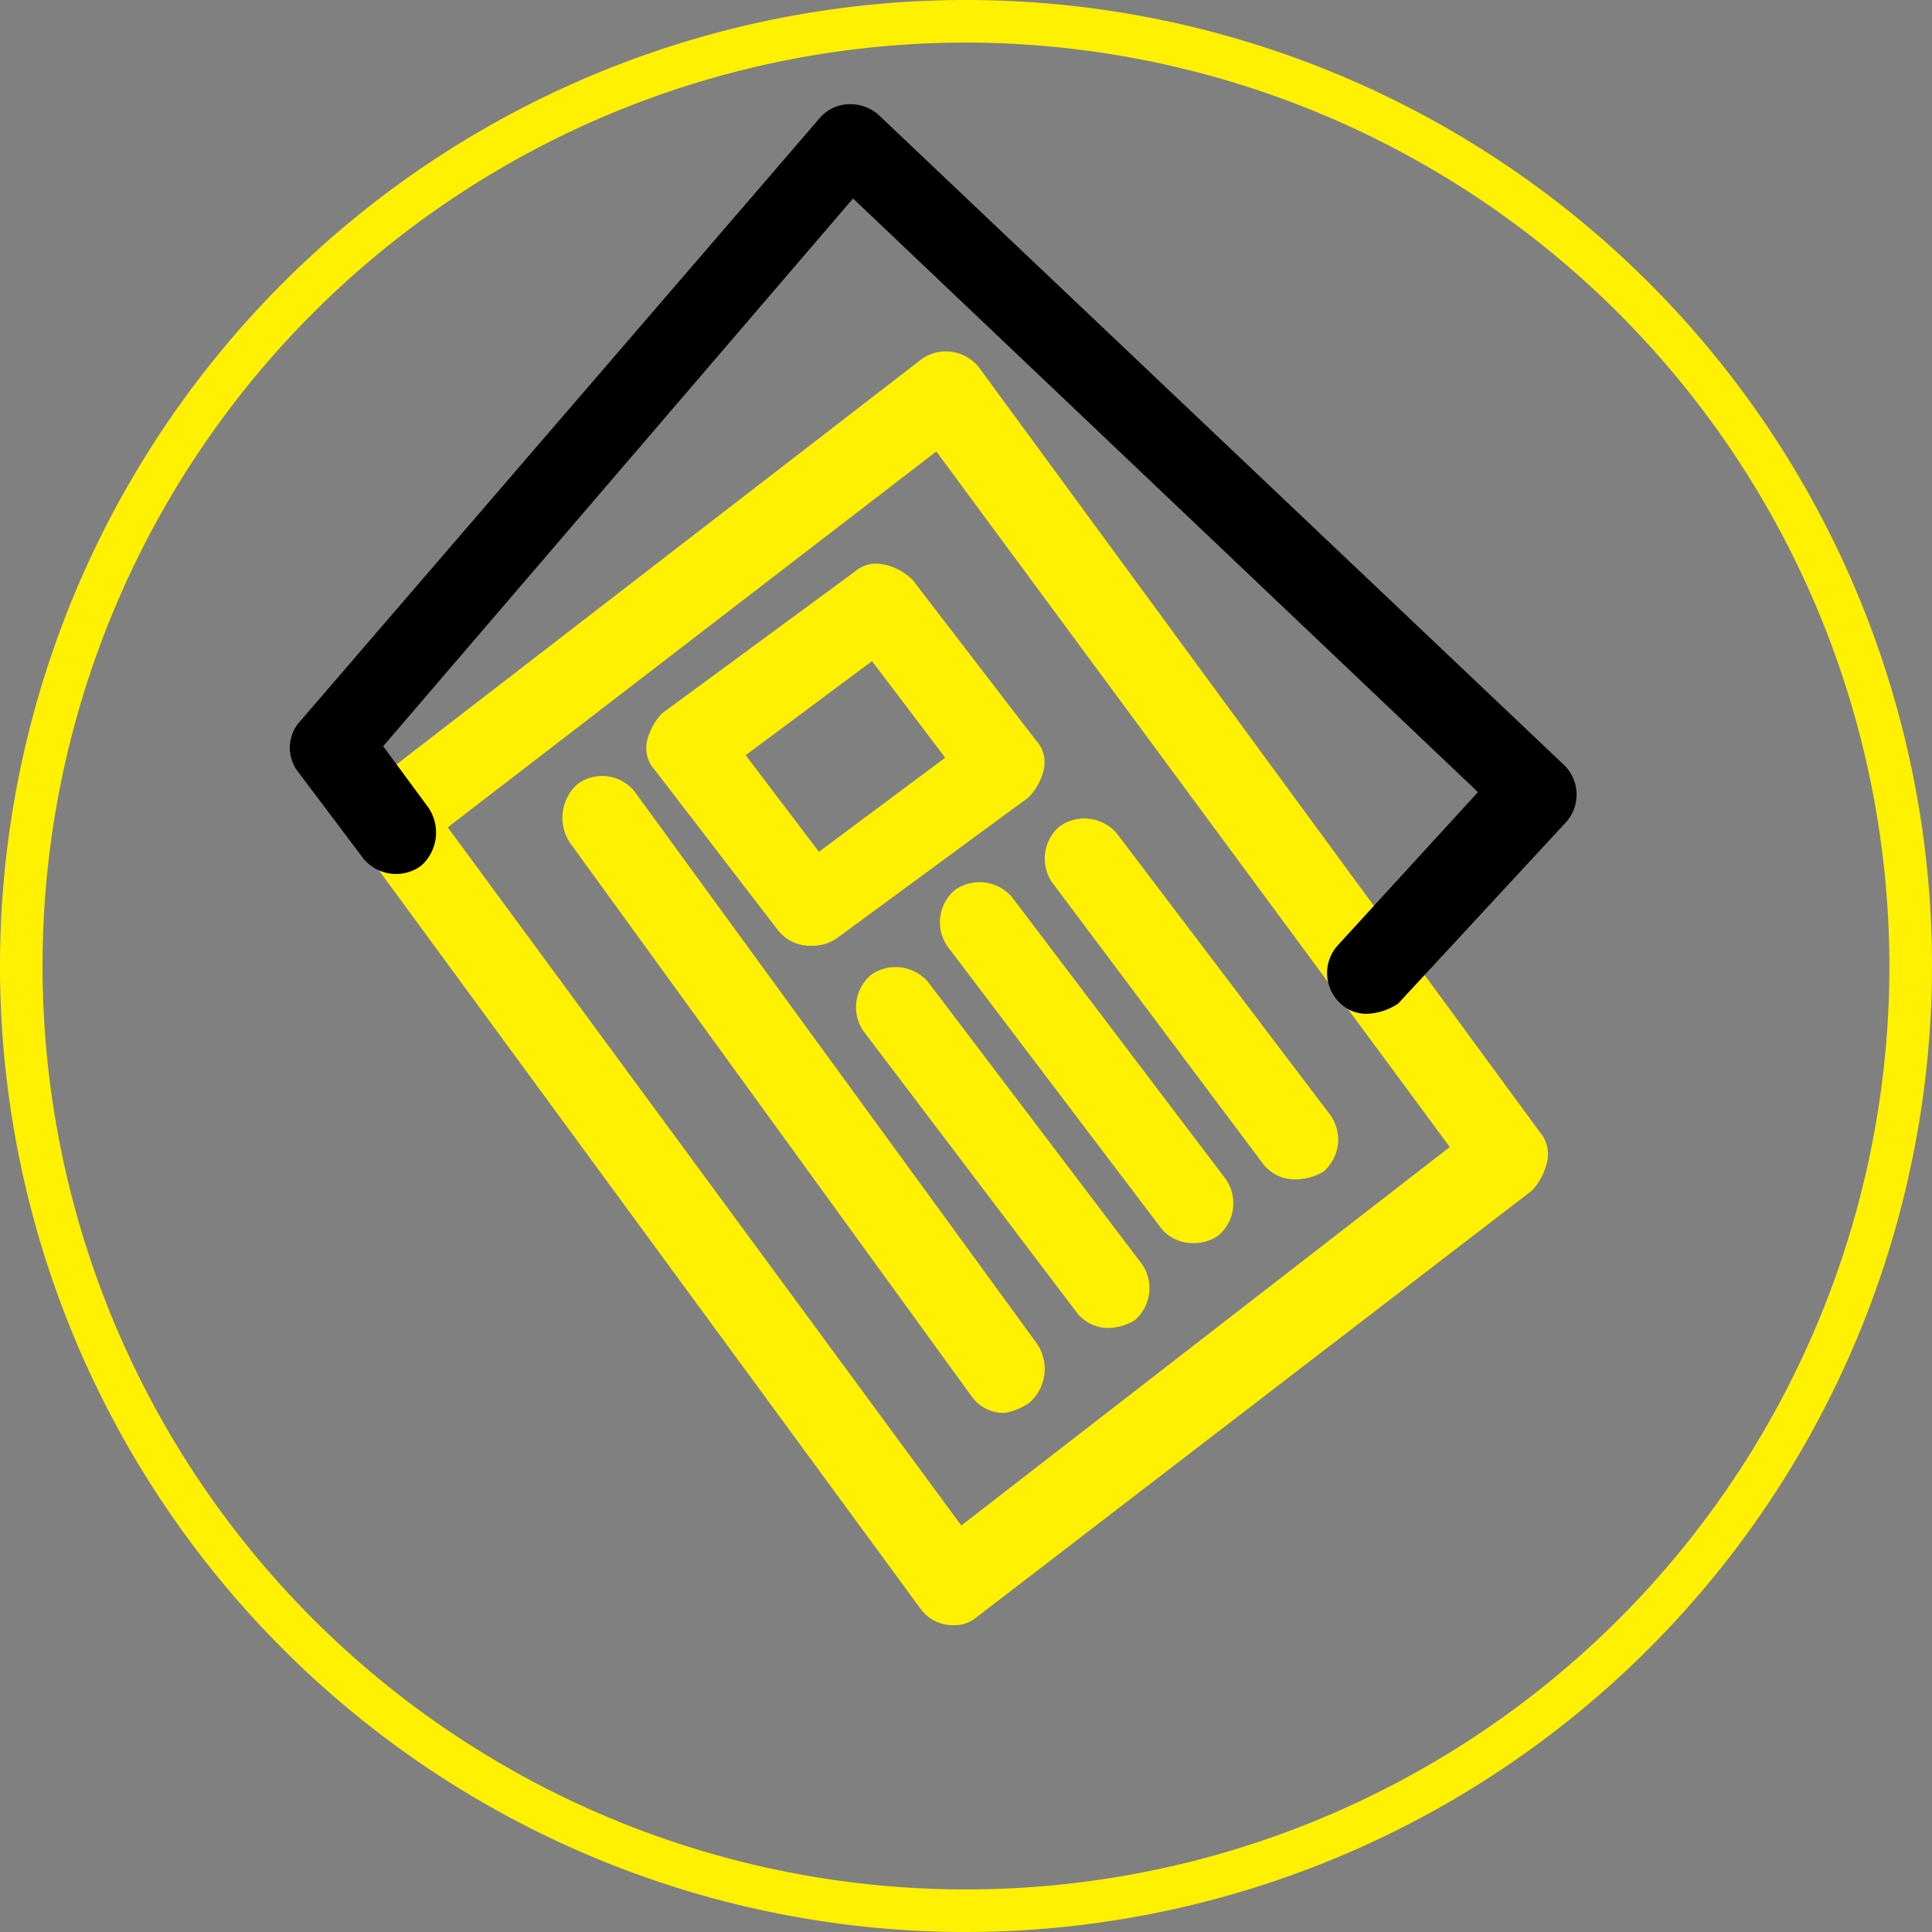<svg id="icon-black-yellow-box" xmlns="http://www.w3.org/2000/svg" xmlns:xlink="http://www.w3.org/1999/xlink" viewBox="0 0 60 60">
  <rect x="0" y="0" width="60" height="60" fill="#808080" stroke="none"/>
  <defs>
    <style>
      .cls-1 {
        fill: none;
      }

      .cls-2 {
        fill: #fff101;
      }

      .cls-3 {
        clip-path: url(#clip-path);
      }
    </style>
    <clipPath id="clip-path">
      <path id="Clip_14" data-name="Clip 14" class="cls-1" d="M19.98,0H0V47.235H39.961V0H0V28.246H39.961V0Z" transform="translate(0 0.237)"/>
    </clipPath>
  </defs>
  <path id="Fill_5" data-name="Fill 5" class="cls-2" d="M30,60A30,30,0,1,1,60,30,30.034,30.034,0,0,1,30,60ZM30,1.322A28.678,28.678,0,1,0,58.677,30,28.71,28.71,0,0,0,30,1.322Z"/>
  <g id="Page_1" data-name="Page 1" transform="translate(9 3)">
    <path id="Fill_1" data-name="Fill 1" class="cls-2" d="M18.666,39.56a1.24,1.24,0,0,1-1.007-.476L.242,15.338a1.383,1.383,0,0,1,.232-1.827L17.659.248A1.279,1.279,0,0,1,18.419,0,1.332,1.332,0,0,1,19.44.486L36.857,24.233a1.066,1.066,0,0,1,.232.953,1.912,1.912,0,0,1-.464.874L19.363,39.322A1.06,1.06,0,0,1,18.666,39.56ZM18.124,3.108,2.951,14.782,18.9,36.464,34.07,24.71,18.124,3.108Z" transform="translate(1.954 7.912)"/>
    <path id="Fill_3" data-name="Fill 3" class="cls-2" d="M5.127,11.868a1.277,1.277,0,0,1-1.02-.462l-3.843-5A1,1,0,0,1,.03,5.487,1.824,1.824,0,0,1,.5,4.641L6.461.259A1.007,1.007,0,0,1,7.156,0,1.043,1.043,0,0,1,7.4.029a1.872,1.872,0,0,1,.862.462l3.843,5a1,1,0,0,1,.236.923,1.83,1.83,0,0,1-.471.846L5.912,11.638A1.346,1.346,0,0,1,5.127,11.868ZM7.01,3.027h0L3.088,5.948l2.275,3L9.284,6.026l-2.274-3Z" transform="translate(11.07 14.505)"/>
    <path id="Fill_5-2" data-name="Fill 5" class="cls-2" d="M7.8,11.209a1.246,1.246,0,0,1-1-.46L.241,2A1.312,1.312,0,0,1,.472.24,1.328,1.328,0,0,1,2.245.47l6.63,8.745a1.312,1.312,0,0,1-.231,1.764,1.764,1.764,0,0,1-.848.23" transform="translate(23.443 22.418)"/>
    <path id="Fill_7" data-name="Fill 7" class="cls-2" d="M7.874,11.209a1.246,1.246,0,0,1-1-.46L.241,2A1.312,1.312,0,0,1,.472.24,1.328,1.328,0,0,1,2.245.47l6.63,8.745a1.312,1.312,0,0,1-.231,1.764,1.307,1.307,0,0,1-.771.23" transform="translate(20.187 24.396)"/>
    <path id="Fill_9" data-name="Fill 9" class="cls-2" d="M7.874,11.209a1.246,1.246,0,0,1-1-.46L.241,2A1.312,1.312,0,0,1,.472.24,1.328,1.328,0,0,1,2.245.47l6.63,8.745a1.312,1.312,0,0,1-.231,1.764,1.73,1.73,0,0,1-.771.23" transform="translate(17.582 27.033)"/>
    <path id="Fill_11" data-name="Fill 11" class="cls-2" d="M13.734,19.78a1.227,1.227,0,0,1-1-.478L.241,2.083A1.4,1.4,0,0,1,.472.249,1.293,1.293,0,0,1,2.246.488l12.491,17.14a1.4,1.4,0,0,1-.231,1.834,1.964,1.964,0,0,1-.771.319" transform="translate(8.466 21.099)"/>
    <g id="Group_15" data-name="Group 15">
      <path id="Clip_14-2" data-name="Clip 14" class="cls-1" d="M19.98,0H0V47.235H39.961V0H0V28.246H39.961V0Z" transform="translate(0 0.237)"/>
      <g id="Group_15-2" data-name="Group 15" class="cls-3">
        <path id="Fill_13" data-name="Fill 13" d="M33.487,28.246a1.155,1.155,0,0,1-.854-.316,1.283,1.283,0,0,1-.078-1.82L36.9,21.363,17.492,2.927,2.9,19.938l1.4,1.9a1.376,1.376,0,0,1-.233,1.82,1.315,1.315,0,0,1-1.786-.237L.255,20.73a1.219,1.219,0,0,1,.078-1.582L16.483.4a1.237,1.237,0,0,1,.854-.4,1.339,1.339,0,0,1,.932.316L39.543,20.492a1.283,1.283,0,0,1,.078,1.82l-5.2,5.618a1.879,1.879,0,0,1-.932.316" transform="translate(0 0.237)"/>
      </g>
    </g>
  </g>
</svg>
